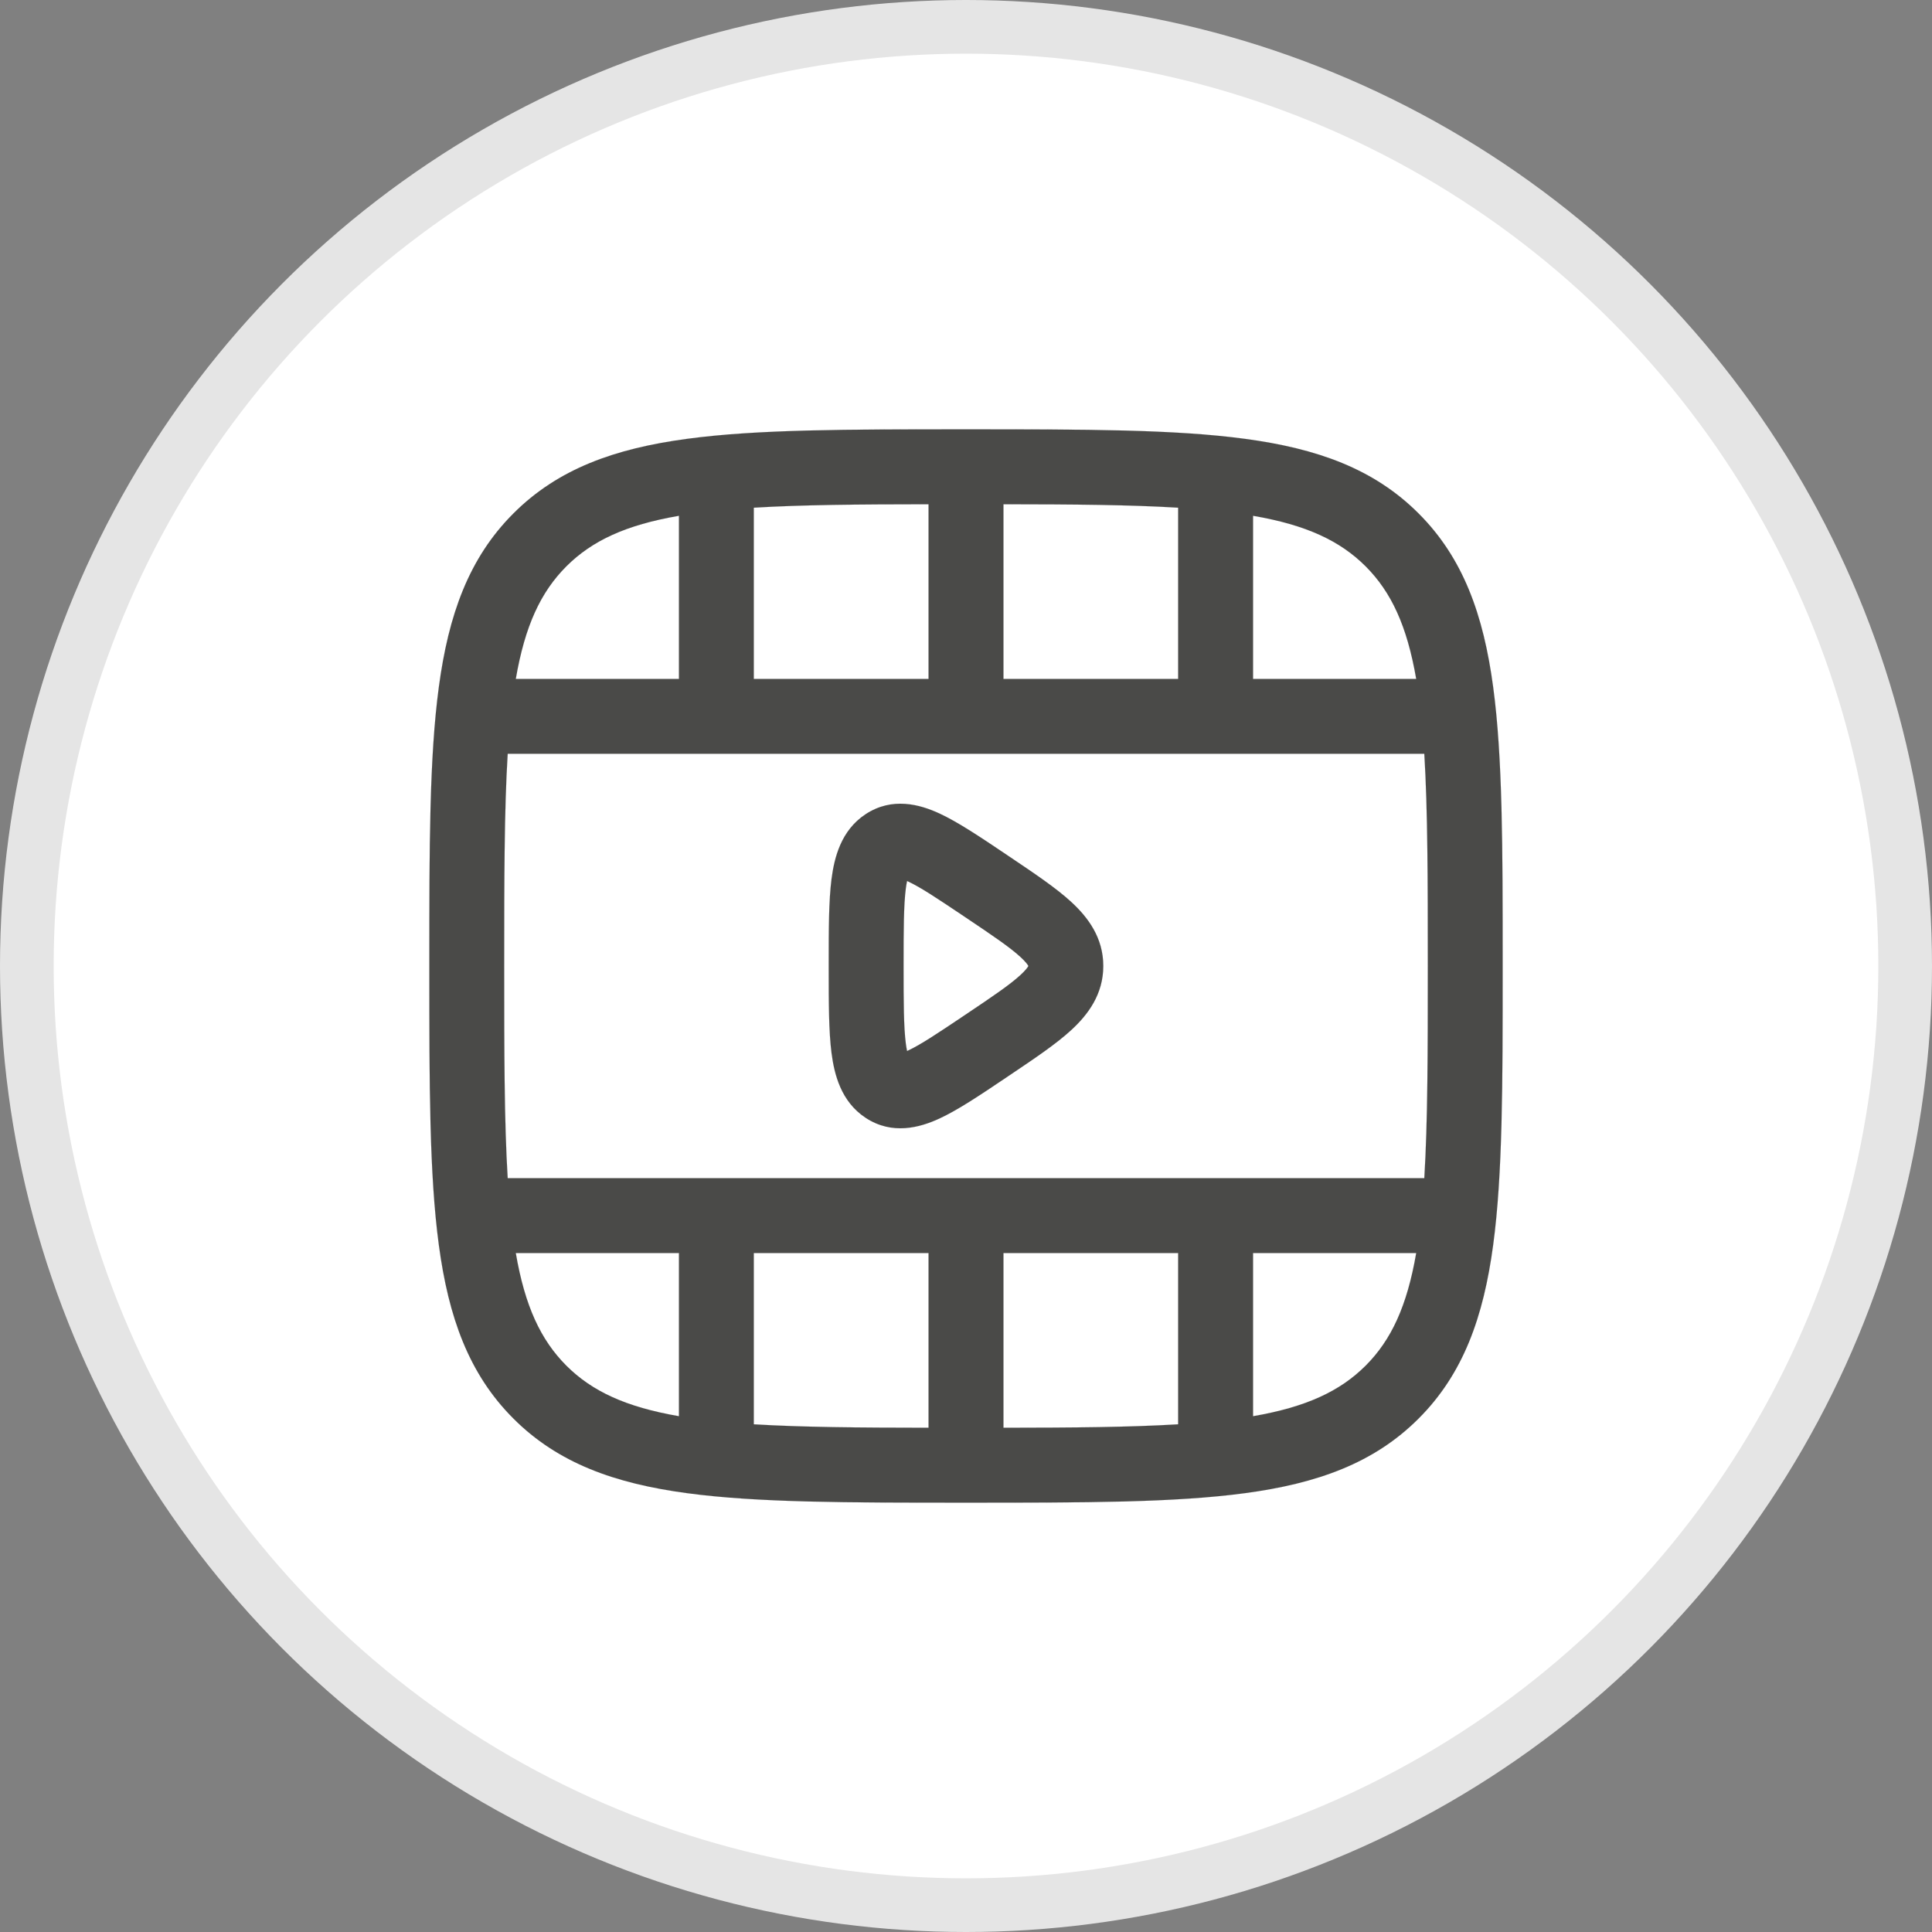 <svg width="36" height="36" viewBox="0 0 36 36" fill="none" xmlns="http://www.w3.org/2000/svg">
    <rect x="0" y="0" width="36" height="36" fill="#808080" stroke="none"/>
    <circle cx="18" cy="18" r="17.5" fill="white" stroke="#E5E5E5"/>
    <path fill-rule="evenodd" clip-rule="evenodd" d="M17.947 8H18.053C20.201 8 21.884 8 23.197 8.177C24.541 8.357 25.601 8.734 26.433 9.567C27.266 10.399 27.643 11.46 27.823 12.803C28 14.117 28 15.799 28 17.947V18.053C28 20.201 28 21.884 27.823 23.197C27.643 24.541 27.266 25.601 26.433 26.433C25.601 27.266 24.541 27.643 23.197 27.823C21.884 28 20.201 28 18.053 28H17.947C15.799 28 14.117 28 12.803 27.823C11.46 27.643 10.399 27.266 9.567 26.433C8.734 25.601 8.357 24.541 8.177 23.197C8 21.884 8 20.201 8 18.053V17.947C8 15.799 8 14.117 8.177 12.803C8.357 11.46 8.734 10.399 9.567 9.567C10.399 8.734 11.46 8.357 12.803 8.177C14.117 8 15.799 8 17.947 8ZM12.651 9.611C11.661 9.781 11.031 10.076 10.553 10.553C10.076 11.031 9.781 11.661 9.611 12.651H12.651V9.611ZM14.046 9.46V12.651H17.302V9.396C16.004 9.397 14.939 9.406 14.046 9.46ZM18.698 9.396V12.651H21.953V9.46C21.061 9.406 19.996 9.397 18.698 9.396ZM23.349 9.611V12.651H26.389C26.218 11.661 25.924 11.031 25.447 10.553C24.969 10.076 24.339 9.781 23.349 9.611ZM26.54 14.046H22.652H22.651H18.001H17.999H13.35H13.348H9.46C9.396 15.094 9.395 16.38 9.395 18C9.395 19.62 9.396 20.906 9.46 21.953H26.54C26.604 20.906 26.605 19.62 26.605 18C26.605 16.38 26.604 15.094 26.54 14.046ZM26.389 23.349H23.349V26.389C24.339 26.218 24.969 25.924 25.447 25.447C25.924 24.969 26.218 24.339 26.389 23.349ZM21.953 26.54V23.349H18.698V26.604C19.996 26.603 21.061 26.594 21.953 26.54ZM17.302 26.604V23.349H14.046V26.54C14.939 26.594 16.004 26.603 17.302 26.604ZM12.651 26.389V23.349H9.611C9.781 24.339 10.076 24.969 10.553 25.447C11.031 25.924 11.661 26.218 12.651 26.389ZM18.725 15.905C18.741 15.916 18.756 15.926 18.772 15.937C18.786 15.946 18.8 15.956 18.815 15.966C19.27 16.272 19.678 16.545 19.964 16.809C20.274 17.095 20.558 17.473 20.558 18C20.558 18.527 20.274 18.905 19.964 19.191C19.678 19.455 19.27 19.728 18.815 20.034L18.772 20.063C18.756 20.074 18.741 20.084 18.725 20.095C18.266 20.403 17.853 20.681 17.505 20.842C17.14 21.011 16.623 21.155 16.127 20.827C15.671 20.525 15.546 20.021 15.494 19.618C15.442 19.21 15.442 18.673 15.442 18.048V17.952C15.442 17.327 15.442 16.79 15.494 16.382C15.546 15.979 15.671 15.475 16.127 15.173C16.623 14.845 17.14 14.989 17.505 15.158C17.852 15.319 18.266 15.597 18.725 15.905ZM16.902 16.416C16.907 16.419 16.913 16.422 16.919 16.424C17.153 16.532 17.472 16.745 17.993 17.095C18.506 17.439 18.821 17.653 19.018 17.835C19.11 17.92 19.146 17.971 19.159 17.994C19.16 17.996 19.162 18 19.162 18C19.162 18 19.16 18.004 19.159 18.006C19.146 18.029 19.11 18.08 19.018 18.165C18.821 18.347 18.506 18.561 17.993 18.905C17.472 19.255 17.153 19.468 16.919 19.576C16.913 19.578 16.907 19.581 16.902 19.584C16.894 19.547 16.886 19.5 16.878 19.441C16.839 19.132 16.837 18.686 16.837 18C16.837 17.314 16.839 16.868 16.878 16.559C16.886 16.5 16.894 16.453 16.902 16.416Z" fill="#4A4A48"/>
    <path d="M22.652 14.046H26.54C26.604 15.094 26.605 16.38 26.605 18C26.605 19.62 26.604 20.906 26.54 21.953H9.46C9.396 20.906 9.395 19.62 9.395 18C9.395 16.38 9.396 15.094 9.46 14.046H13.348H13.35M22.652 14.046V14.046ZM22.652 14.046H22.651H18.001M18.001 14.046V14.046ZM18.001 14.046H17.999H13.35M13.35 14.046V14.046ZM17.947 8H18.053C20.201 8 21.884 8 23.197 8.177C24.541 8.357 25.601 8.734 26.433 9.567C27.266 10.399 27.643 11.46 27.823 12.803C28 14.117 28 15.799 28 17.947V18.053C28 20.201 28 21.884 27.823 23.197C27.643 24.541 27.266 25.601 26.433 26.433C25.601 27.266 24.541 27.643 23.197 27.823C21.884 28 20.201 28 18.053 28H17.947C15.799 28 14.117 28 12.803 27.823C11.46 27.643 10.399 27.266 9.567 26.433C8.734 25.601 8.357 24.541 8.177 23.197C8 21.884 8 20.201 8 18.053V17.947C8 15.799 8 14.117 8.177 12.803C8.357 11.46 8.734 10.399 9.567 9.567C10.399 8.734 11.46 8.357 12.803 8.177C14.117 8 15.799 8 17.947 8ZM12.651 9.611C11.661 9.781 11.031 10.076 10.553 10.553C10.076 11.031 9.781 11.661 9.611 12.651H12.651V9.611ZM14.046 9.46V12.651H17.302V9.396C16.004 9.397 14.939 9.406 14.046 9.46ZM18.698 9.396V12.651H21.953V9.46C21.061 9.406 19.996 9.397 18.698 9.396ZM23.349 9.611V12.651H26.389C26.218 11.661 25.924 11.031 25.447 10.553C24.969 10.076 24.339 9.781 23.349 9.611ZM26.389 23.349H23.349V26.389C24.339 26.218 24.969 25.924 25.447 25.447C25.924 24.969 26.218 24.339 26.389 23.349ZM21.953 26.54V23.349H18.698V26.604C19.996 26.603 21.061 26.594 21.953 26.54ZM17.302 26.604V23.349H14.046V26.54C14.939 26.594 16.004 26.603 17.302 26.604ZM12.651 26.389V23.349H9.611C9.781 24.339 10.076 24.969 10.553 25.447C11.031 25.924 11.661 26.218 12.651 26.389ZM18.725 15.905C18.741 15.916 18.756 15.926 18.772 15.937C18.786 15.946 18.8 15.956 18.815 15.966C19.27 16.272 19.678 16.545 19.964 16.809C20.274 17.095 20.558 17.473 20.558 18C20.558 18.527 20.274 18.905 19.964 19.191C19.678 19.455 19.27 19.728 18.815 20.034L18.772 20.063C18.756 20.074 18.741 20.084 18.725 20.095C18.266 20.403 17.853 20.681 17.505 20.842C17.14 21.011 16.623 21.155 16.127 20.827C15.671 20.525 15.546 20.021 15.494 19.618C15.442 19.21 15.442 18.673 15.442 18.048V17.952C15.442 17.327 15.442 16.79 15.494 16.382C15.546 15.979 15.671 15.475 16.127 15.173C16.623 14.845 17.14 14.989 17.505 15.158C17.852 15.319 18.266 15.597 18.725 15.905ZM16.902 16.416C16.907 16.419 16.913 16.422 16.919 16.424C17.153 16.532 17.472 16.745 17.993 17.095C18.506 17.439 18.821 17.653 19.018 17.835C19.11 17.92 19.146 17.971 19.159 17.994C19.16 17.996 19.162 18 19.162 18C19.162 18 19.16 18.004 19.159 18.006C19.146 18.029 19.11 18.08 19.018 18.165C18.821 18.347 18.506 18.561 17.993 18.905C17.472 19.255 17.153 19.468 16.919 19.576C16.913 19.578 16.907 19.581 16.902 19.584C16.894 19.547 16.886 19.5 16.878 19.441C16.839 19.132 16.837 18.686 16.837 18C16.837 17.314 16.839 16.868 16.878 16.559C16.886 16.5 16.894 16.453 16.902 16.416Z" stroke="#4A4A48" stroke-width="0.001"/>
</svg>
